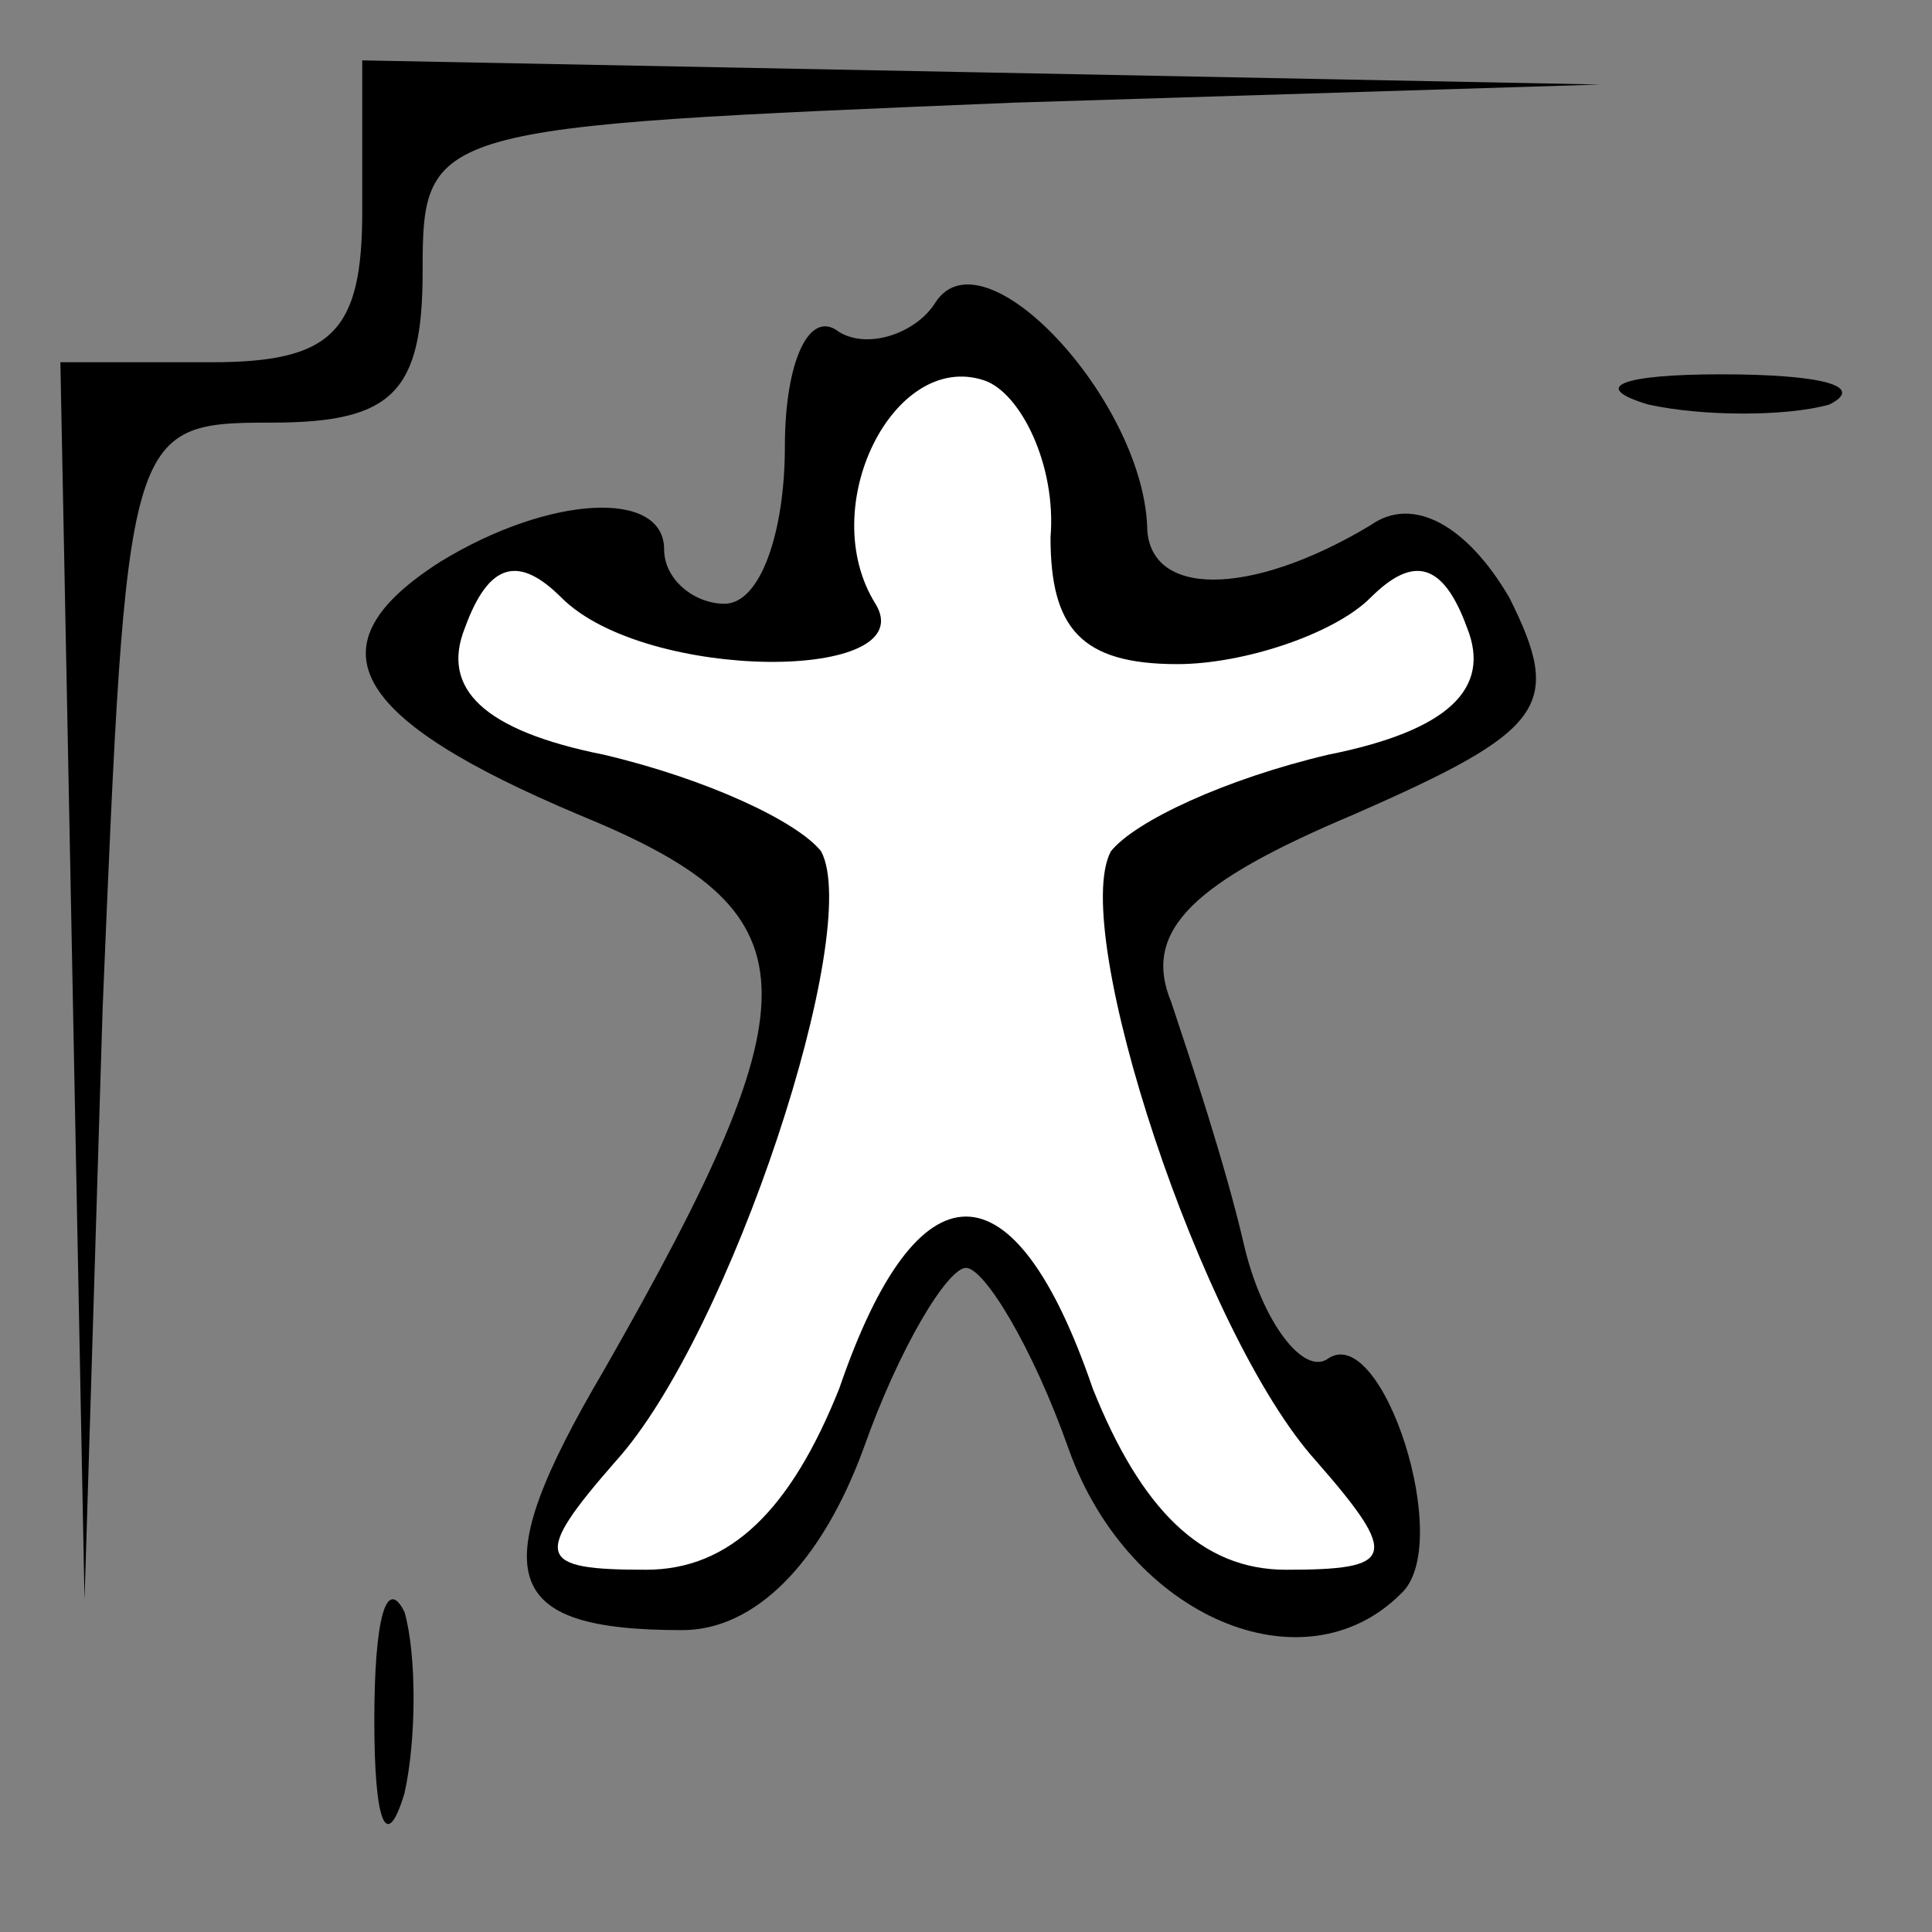 <?xml version="1.0" standalone="no"?>
<!DOCTYPE svg PUBLIC "-//W3C//DTD SVG 20010904//EN"
 "http://www.w3.org/TR/2001/REC-SVG-20010904/DTD/svg10.dtd">
<svg version="1.0" xmlns="http://www.w3.org/2000/svg"
 width="32pt" height="32pt" viewBox="0 0 32 32"
 preserveAspectRatio="xMidYMid meet">
<rect x="0" y="0" width="32" height="32" fill="#808080" stroke="none"/>
<g transform="translate(0,32) scale(0.1,-0.1)"
fill="#000000" stroke="none">
<path fill="#000000" stroke="none" d="M60 285 c0 -20 -5 -25 -25 -25 l-25 0
2 -102 2 -103 3 98 c4 96 4 97 28 97 20 0 25 5 25 25 0 24 1 24 98 28 l97 3
-102 2 -103 2 0 -25z"/>
<path fill="#000000" stroke="none" d="M155 270 c-3 -5 -11 -8 -16 -5 -5 4 -9
-5 -9 -19 0 -14 -4 -26 -10 -26 -5 0 -10 4 -10 9 0 10 -19 9 -37 -2 -22 -14
-15 -26 23 -42 39 -16 40 -29 4 -92 -20 -34 -17 -43 13 -43 12 0 23 11 30 30
6 17 14 30 17 30 3 0 11 -13 17 -30 10 -28 39 -40 55 -24 9 8 -3 45 -12 39 -4
-3 -11 6 -14 19 -3 13 -9 31 -12 40 -5 12 4 20 30 31 32 14 35 18 26 36 -7 12
-16 17 -23 12 -20 -12 -37 -12 -37 0 -1 21 -27 49 -35 37z"/>
<path fill="#ffffff" stroke="none" d="M174 231 c0 -15 5 -21 21 -21 11 0 26
5 32 11 7 7 12 6 16 -5 4 -10 -3 -17 -23 -21 -17 -4 -32 -11 -36 -16 -7 -13
15 -80 34 -101 14 -16 13 -18 -5 -18 -14 0 -24 10 -32 30 -13 38 -29 38 -42 0
-8 -20 -18 -30 -32 -30 -18 0 -19 2 -5 18 19 21 41 88 34 101 -4 5 -19 12 -36
16 -20 4 -27 11 -23 21 4 11 9 12 16 5 14 -14 60 -14 52 -1 -10 16 3 42 18 37
6 -2 12 -14 11 -26z"/>
<path fill="#000000" stroke="none" d="M273 253 c9 -2 23 -2 30 0 6 3 -1 5
-18 5 -16 0 -22 -2 -12 -5z"/>
<path fill="#000000" stroke="none" d="M62 35 c0 -17 2 -22 5 -12 2 9 2 23 0
30 -3 6 -5 -1 -5 -18z"/>
</g>
</svg>
